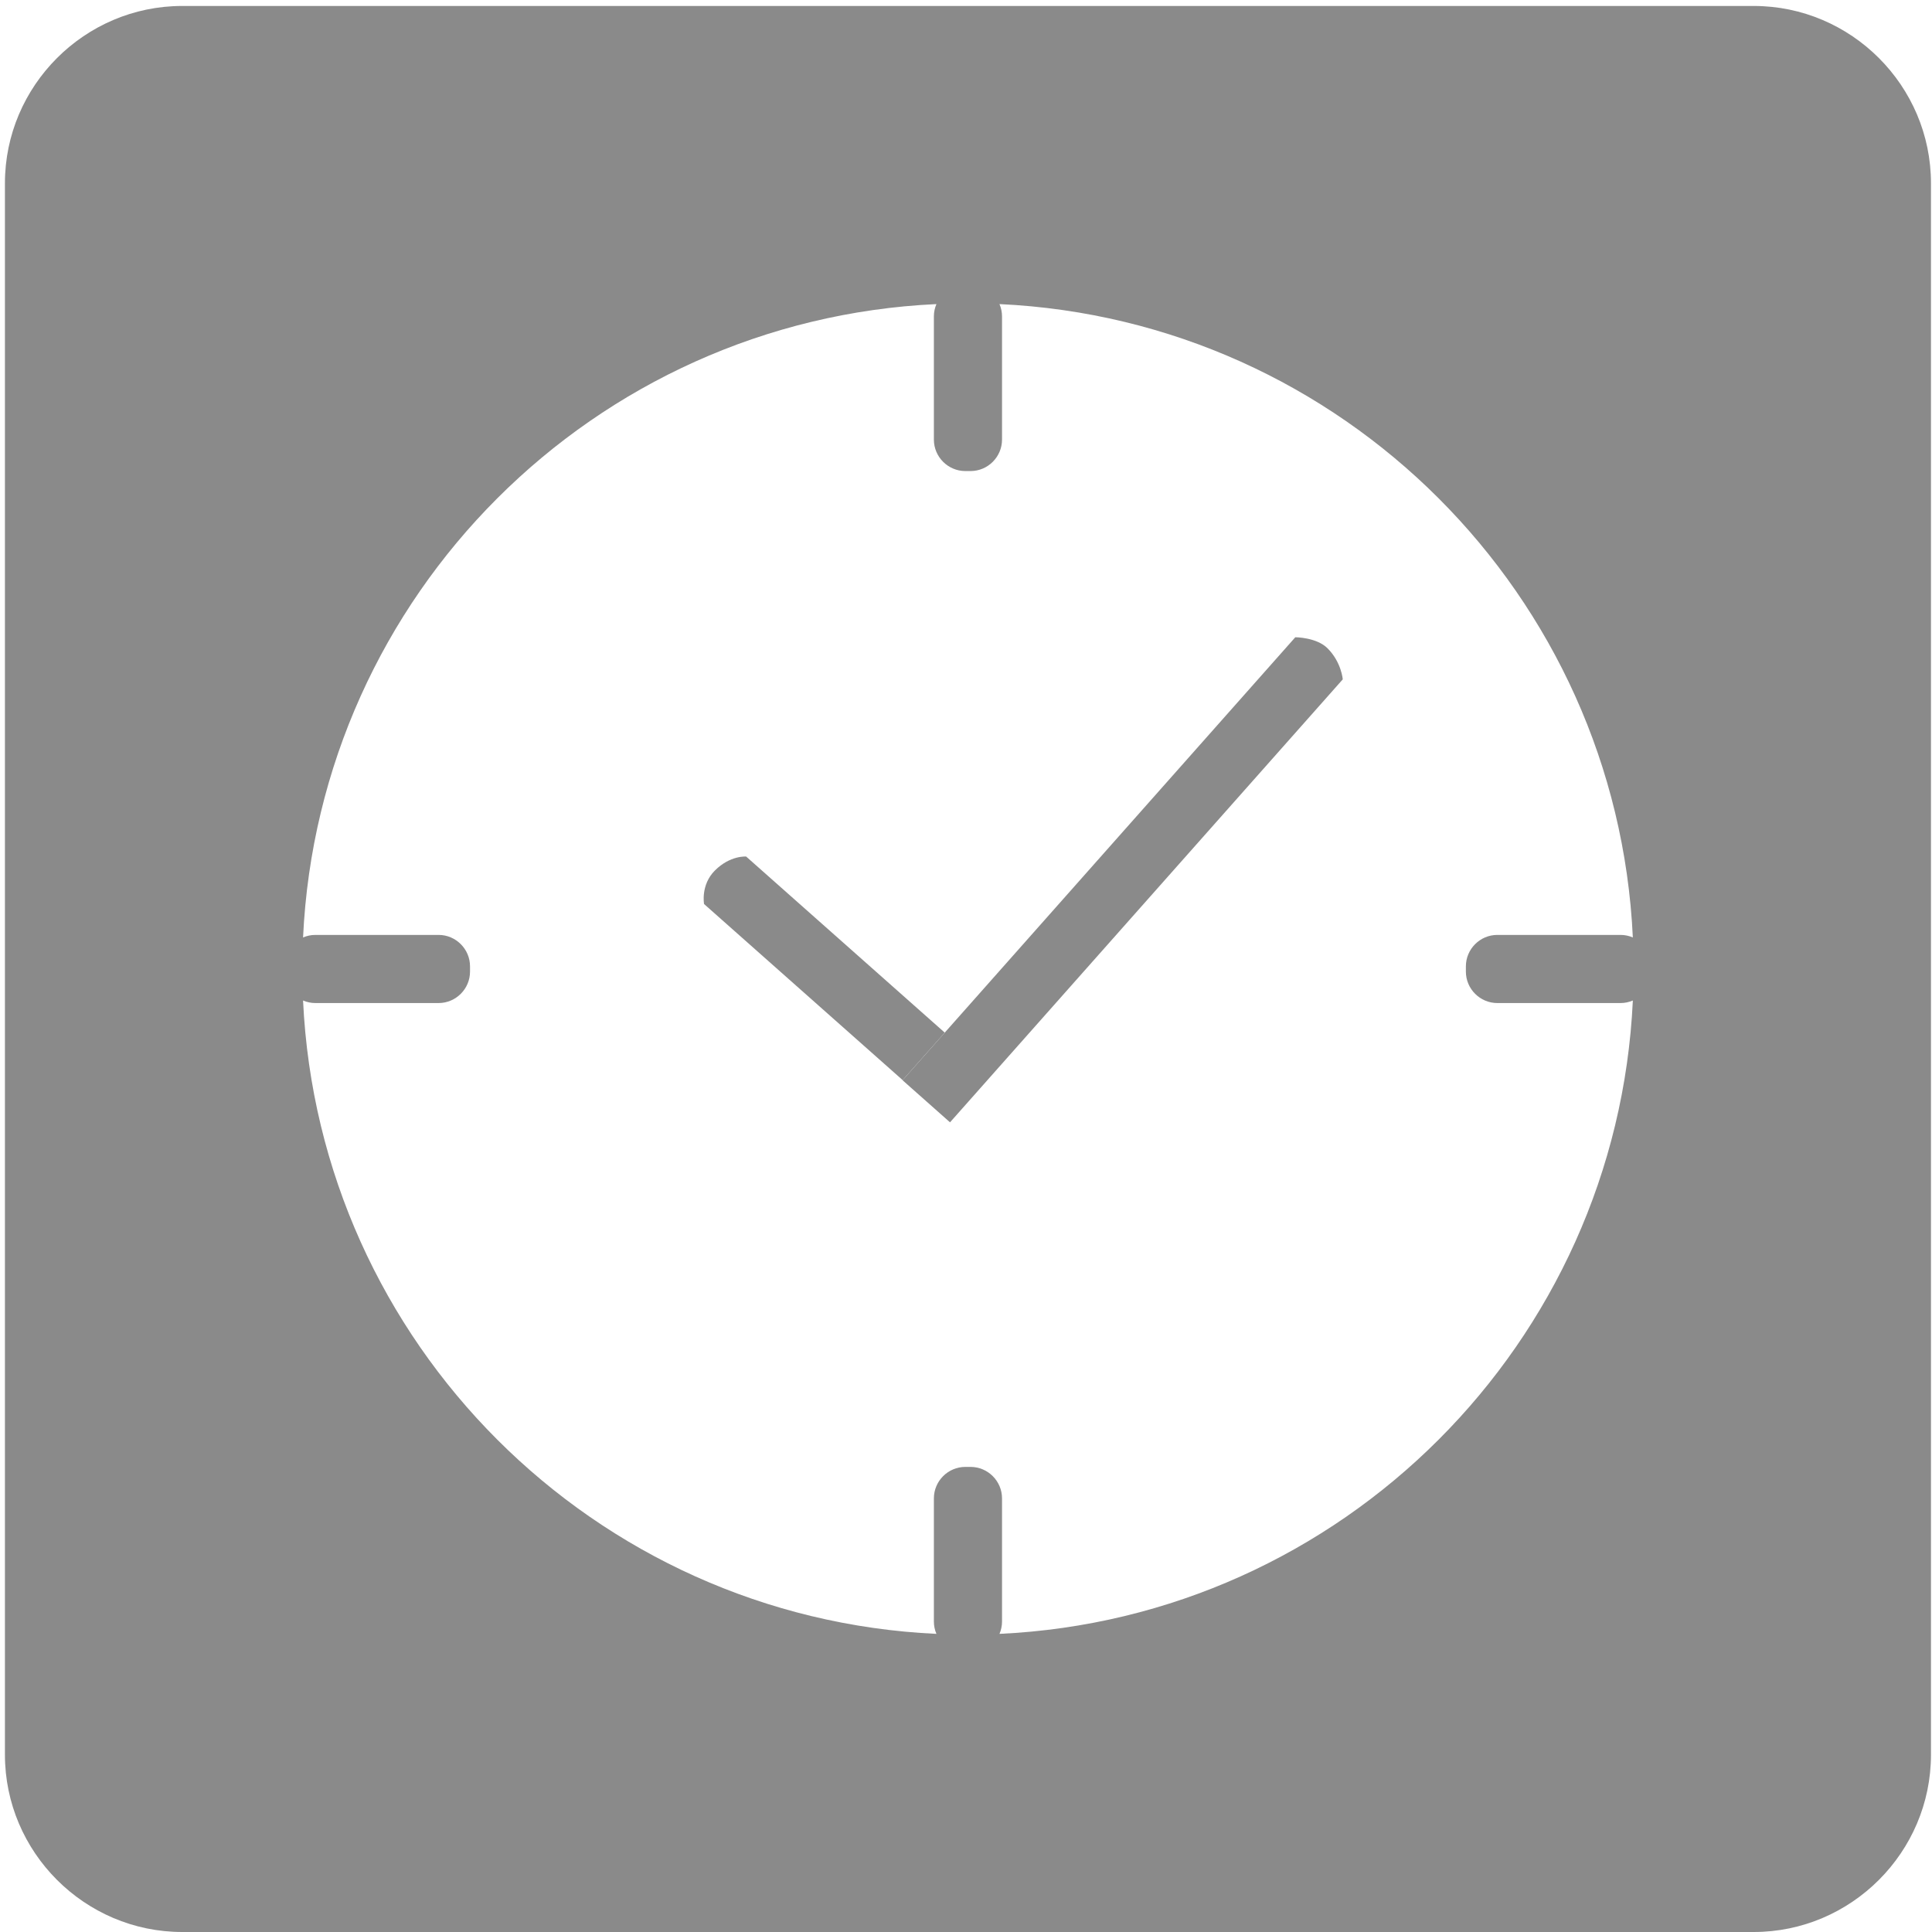 <?xml version="1.0" standalone="no"?><!DOCTYPE svg PUBLIC "-//W3C//DTD SVG 1.1//EN" "http://www.w3.org/Graphics/SVG/1.1/DTD/svg11.dtd"><svg t="1488506534133" class="icon" style="" viewBox="0 0 1024 1024" version="1.1" xmlns="http://www.w3.org/2000/svg" p-id="3022" xmlns:xlink="http://www.w3.org/1999/xlink" width="200" height="200"><defs><style type="text/css"></style></defs><path d="M395.478 453.989c0 0-8.442-0.732-16.569 7.395-7.63 7.63-5.743 17.77-5.743 17.77l105.26 93.327 22.311-25.165L395.478 453.989z" p-id="3023" fill="#8a8a8a"></path><path d="M686.536 337.761 500.735 547.315l0.007 0.007-22.311 25.165-0.007-0.007-0.06 0.064 25.165 22.312 208.169-234.785c0 0-0.713-9.098-8.076-16.462C697.773 337.76 686.536 337.761 686.536 337.761z" p-id="3024" fill="#8a8a8a"></path><path d="M929.487 3.16 96.581 3.16C44.899 3.16 2.614 45.445 2.614 97.127l0 832.905c0 51.683 42.285 93.968 93.967 93.968l832.908 0c51.683 0 93.966-42.285 93.966-93.968L1023.455 97.127C1023.455 45.444 981.169 3.16 929.487 3.16zM793.613 531.637l65.284 0c2.32 0 4.531-0.485 6.542-1.349-8.467 181.552-154.144 327.231-335.696 335.696 0.864-2.011 1.349-4.222 1.349-6.539l0-65.284c0-9.168-7.504-16.669-16.669-16.669l-2.778 0c-9.167 0-16.668 7.504-16.668 16.669L494.976 859.445c0 2.32 0.485 4.528 1.349 6.539C314.772 857.521 169.094 711.841 160.628 530.288c2.012 0.864 4.223 1.349 6.54 1.349l65.284 0c9.168 0 16.668-7.501 16.668-16.669l0-2.778c0-9.168-7.501-16.667-16.668-16.667l-65.283 0c-2.32 0-4.53 0.482-6.54 1.349 8.466-181.553 154.144-327.231 335.697-335.697-0.864 2.012-1.349 4.223-1.349 6.54l0 65.284c0 9.168 7.501 16.668 16.668 16.668l2.78 0c9.167 0 16.667-7.501 16.667-16.668l0-65.284c0-2.32-0.485-4.53-1.349-6.54 181.552 8.466 327.231 154.144 335.696 335.697-2.011-0.866-4.222-1.349-6.539-1.349L793.616 495.523c-9.168 0-16.667 7.499-16.667 16.667l0 2.778C776.947 524.137 784.448 531.637 793.613 531.637z" p-id="3025" fill="#8a8a8a"></path><path d="M489.579 543.085l0.011 0 0 33.63-0.011 0 0-33.63Z" p-id="3026" fill="#8a8a8a"></path></svg>